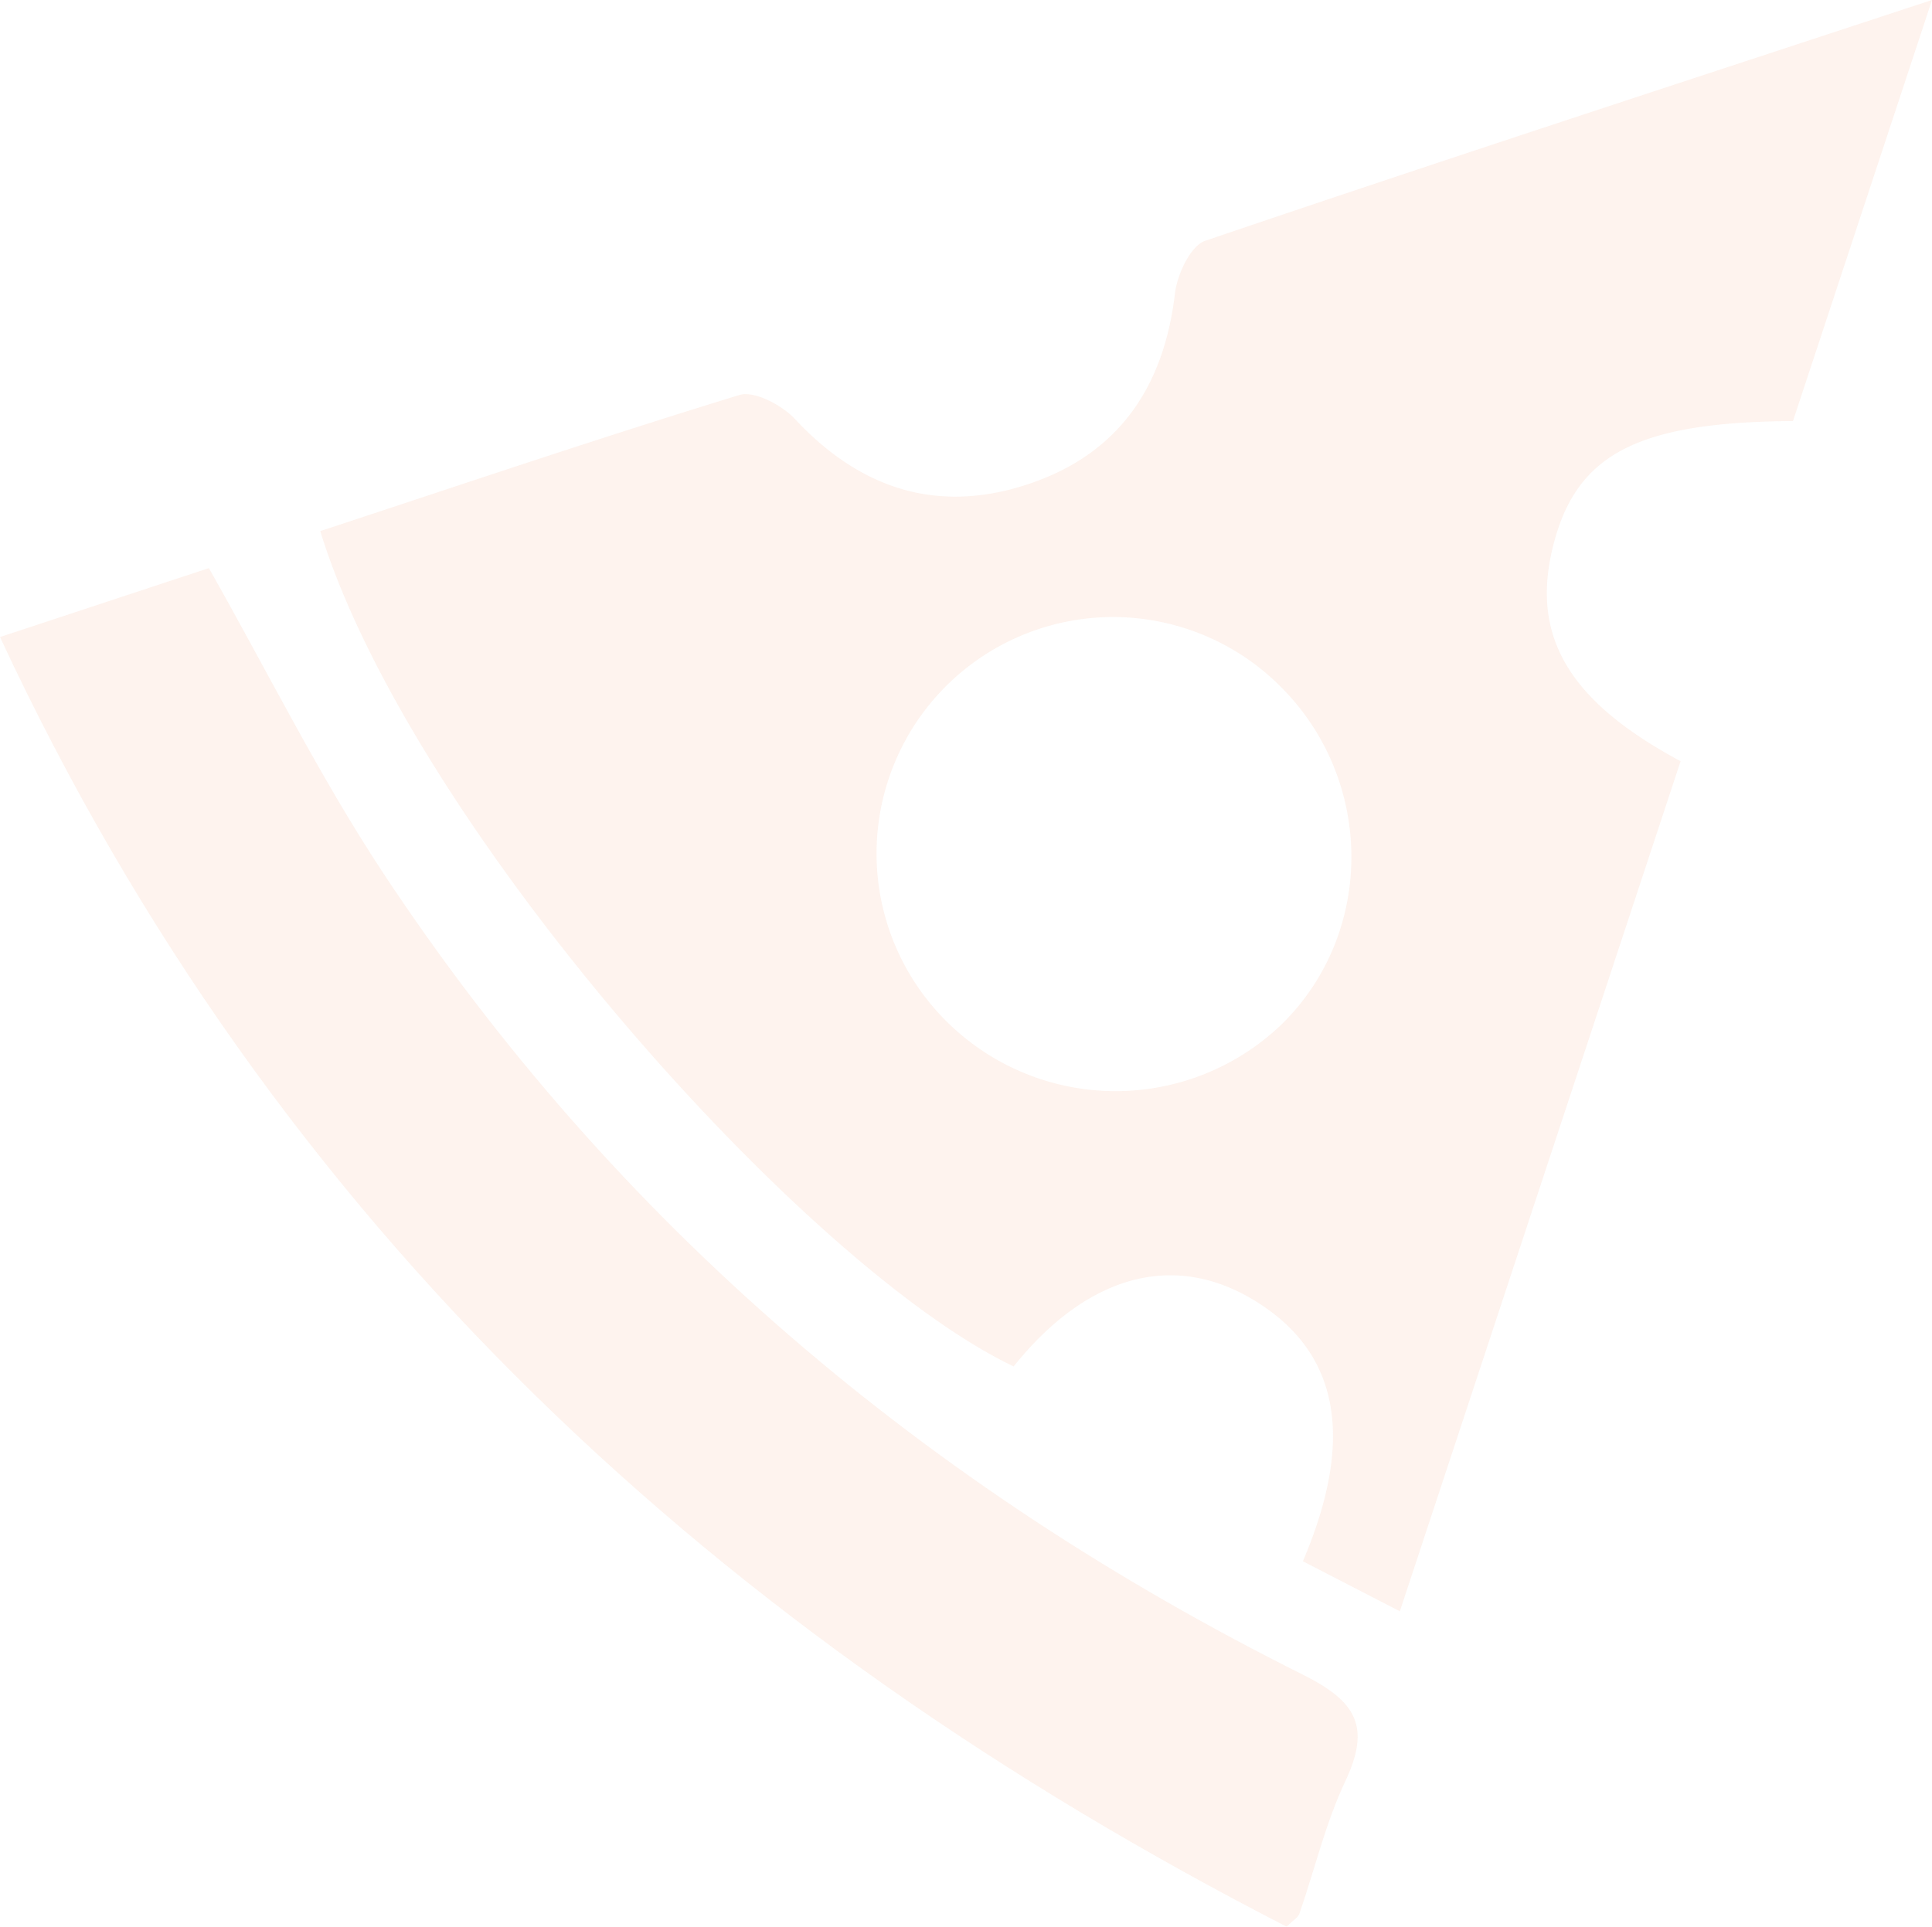 <svg xmlns="http://www.w3.org/2000/svg" viewBox="0 0 261.5 260.83"><defs><style>.cls-1{opacity:0.08;}.cls-2{fill:#ec6221;}</style></defs><title>pizza_BG</title><g id="Layer_2" data-name="Layer 2"><g id="Layer_1-2" data-name="Layer 1"><g class="cls-1"><path class="cls-2" d="M261.5,0,242.68,57c-21.24.14-29.48,4.54-32.54,17.21-2.89,12,2.21,20.73,17.33,28.84l-38,115.08-13.12-6.77c7.24-17,4.78-28.66-7-35.57-10.84-6.34-22.38-3-32.15,9.19-28.46-13.57-81.74-73.67-93.85-113.08,18.87-6.21,37.71-12.6,56.72-18.42,2-.63,5.79,1.37,7.55,3.27,8.94,9.59,19.56,12.91,31.88,8.68,12-4.11,18.05-13.14,19.53-25.68.3-2.58,2.1-6.47,4.09-7.15C195.14,21.73,227.3,11.25,261.5,0ZM128.21,138.37a32.45,32.45,0,0,0,45.31.26c12.69-12.49,12.5-33.3-.42-45.91a32,32,0,1,0-44.89,45.65Z"/><path class="cls-2" d="M0,86.24l28.27-9.33c7.94,14,14.93,28.15,23.55,41.21,31.44,47.63,73.67,83.22,124.54,108.6,7.28,3.64,9.19,7.06,5.73,14.41-2.68,5.68-4.14,11.94-6.21,17.92-.18.53-.84.89-1.73,1.78C97.75,221.58,37.28,166.34,0,86.24Z"/></g></g></g></svg>